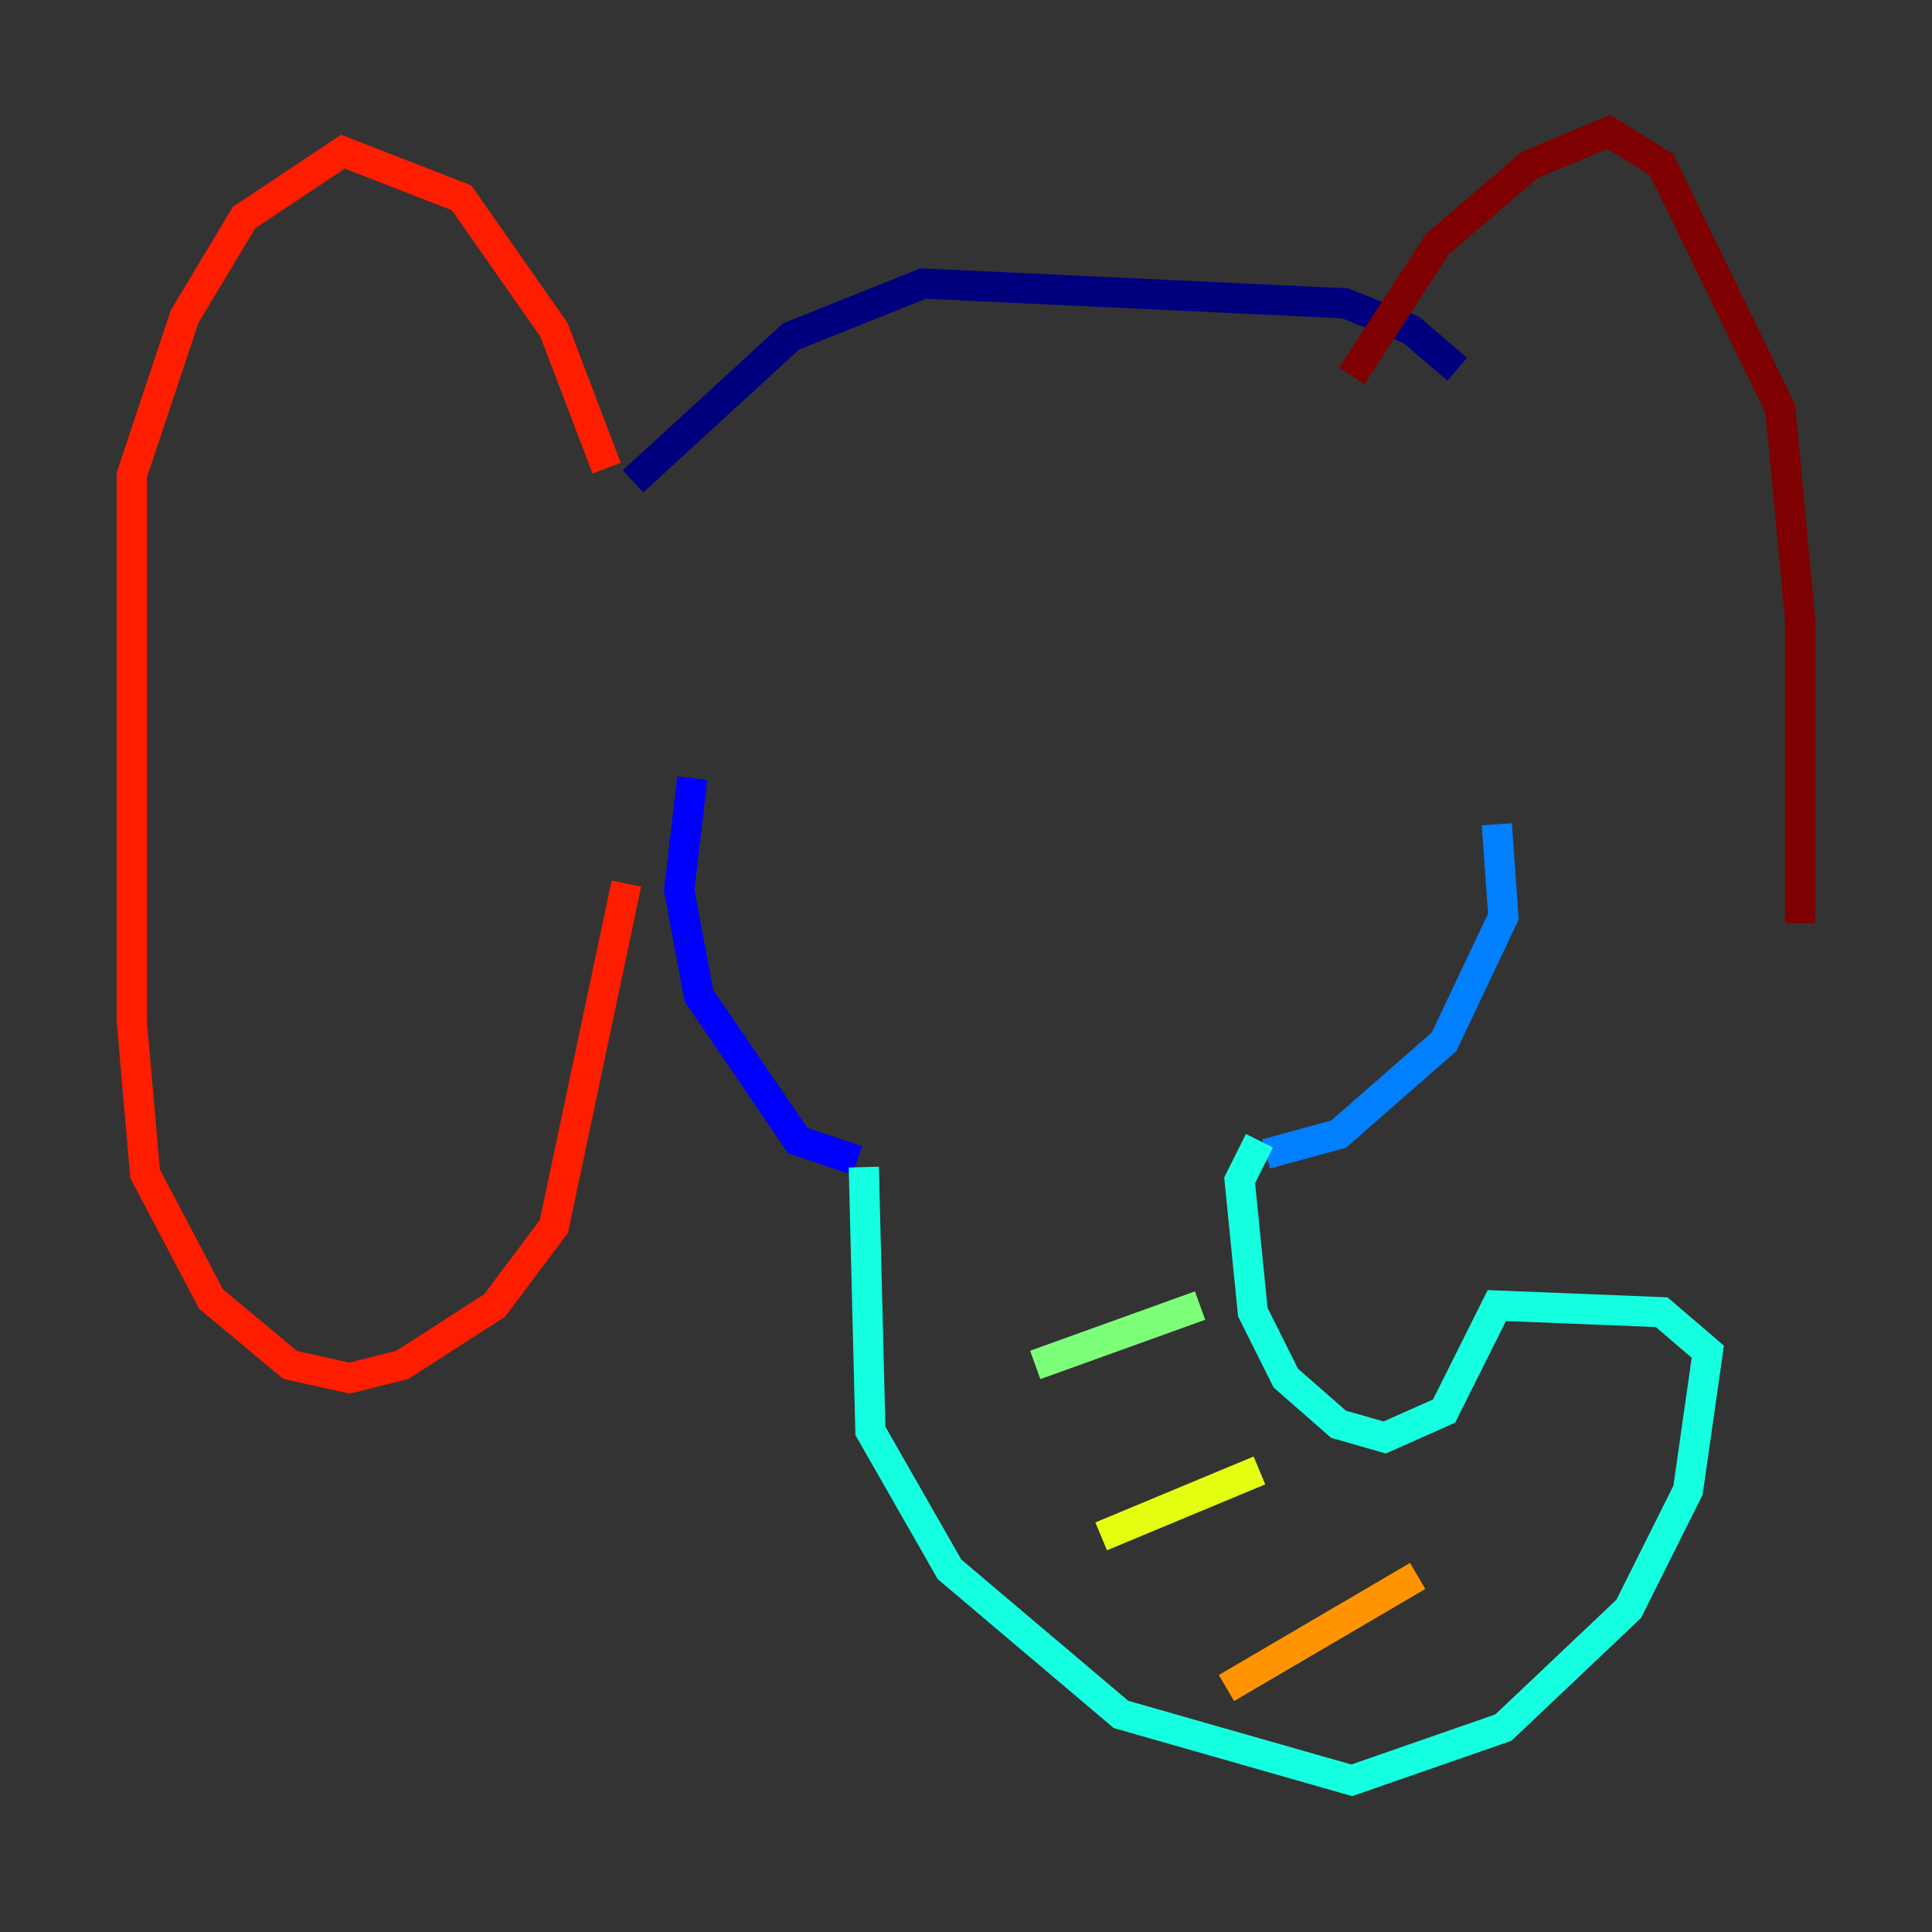 <?xml version="1.0" encoding="utf-8" ?>
<svg baseProfile="tiny" height="128" version="1.2" viewBox="0,0,128,128" width="128" xmlns="http://www.w3.org/2000/svg" xmlns:ev="http://www.w3.org/2001/xml-events" xmlns:xlink="http://www.w3.org/1999/xlink"><rect x="0" y="0" width="128" height="128" fill="#333333" stroke="none"/><defs /><polyline fill="none" points="41.939,31.891 52.423,22.28 61.16,18.785 89.12,20.096 93.488,21.843 96.546,24.464" stroke="#00007f" stroke-width="2" /><polyline fill="none" points="45.87,51.55 44.997,58.976 46.307,65.966 52.86,75.577 56.792,76.887" stroke="#0000ff" stroke-width="2" /><polyline fill="none" points="99.167,54.608 99.604,60.724 95.672,69.024 88.683,75.14 83.877,76.451" stroke="#0080ff" stroke-width="2" /><polyline fill="none" points="57.229,77.324 57.666,94.799 62.908,103.973 74.266,113.584 89.556,117.952 99.604,114.457 107.904,106.594 111.836,98.73 113.147,89.556 110.089,86.935 99.167,86.498 95.672,93.488 91.741,95.236 88.683,94.362 85.188,91.304 83.003,86.935 82.13,78.198 83.44,75.577" stroke="#15ffe1" stroke-width="2" /><polyline fill="none" points="68.587,90.43 79.508,86.498" stroke="#7cff79" stroke-width="2" /><polyline fill="none" points="72.956,101.788 83.44,97.42" stroke="#e4ff12" stroke-width="2" /><polyline fill="none" points="81.256,111.836 93.925,104.41" stroke="#ff9400" stroke-width="2" /><polyline fill="none" points="40.191,31.017 36.696,21.843 30.58,13.106 22.717,10.048 16.164,14.416 12.232,20.969 8.737,31.454 8.737,67.713 9.611,77.761 13.979,86.061 19.222,90.43 23.154,91.304 26.648,90.43 32.764,86.498 36.696,81.256 41.502,58.539" stroke="#ff1d00" stroke-width="2" /><polyline fill="none" points="89.556,24.901 95.236,16.164 101.352,10.921 106.594,8.737 110.089,10.921 117.952,27.085 119.263,41.065 119.263,61.16" stroke="#7f0000" stroke-width="2" /></svg>